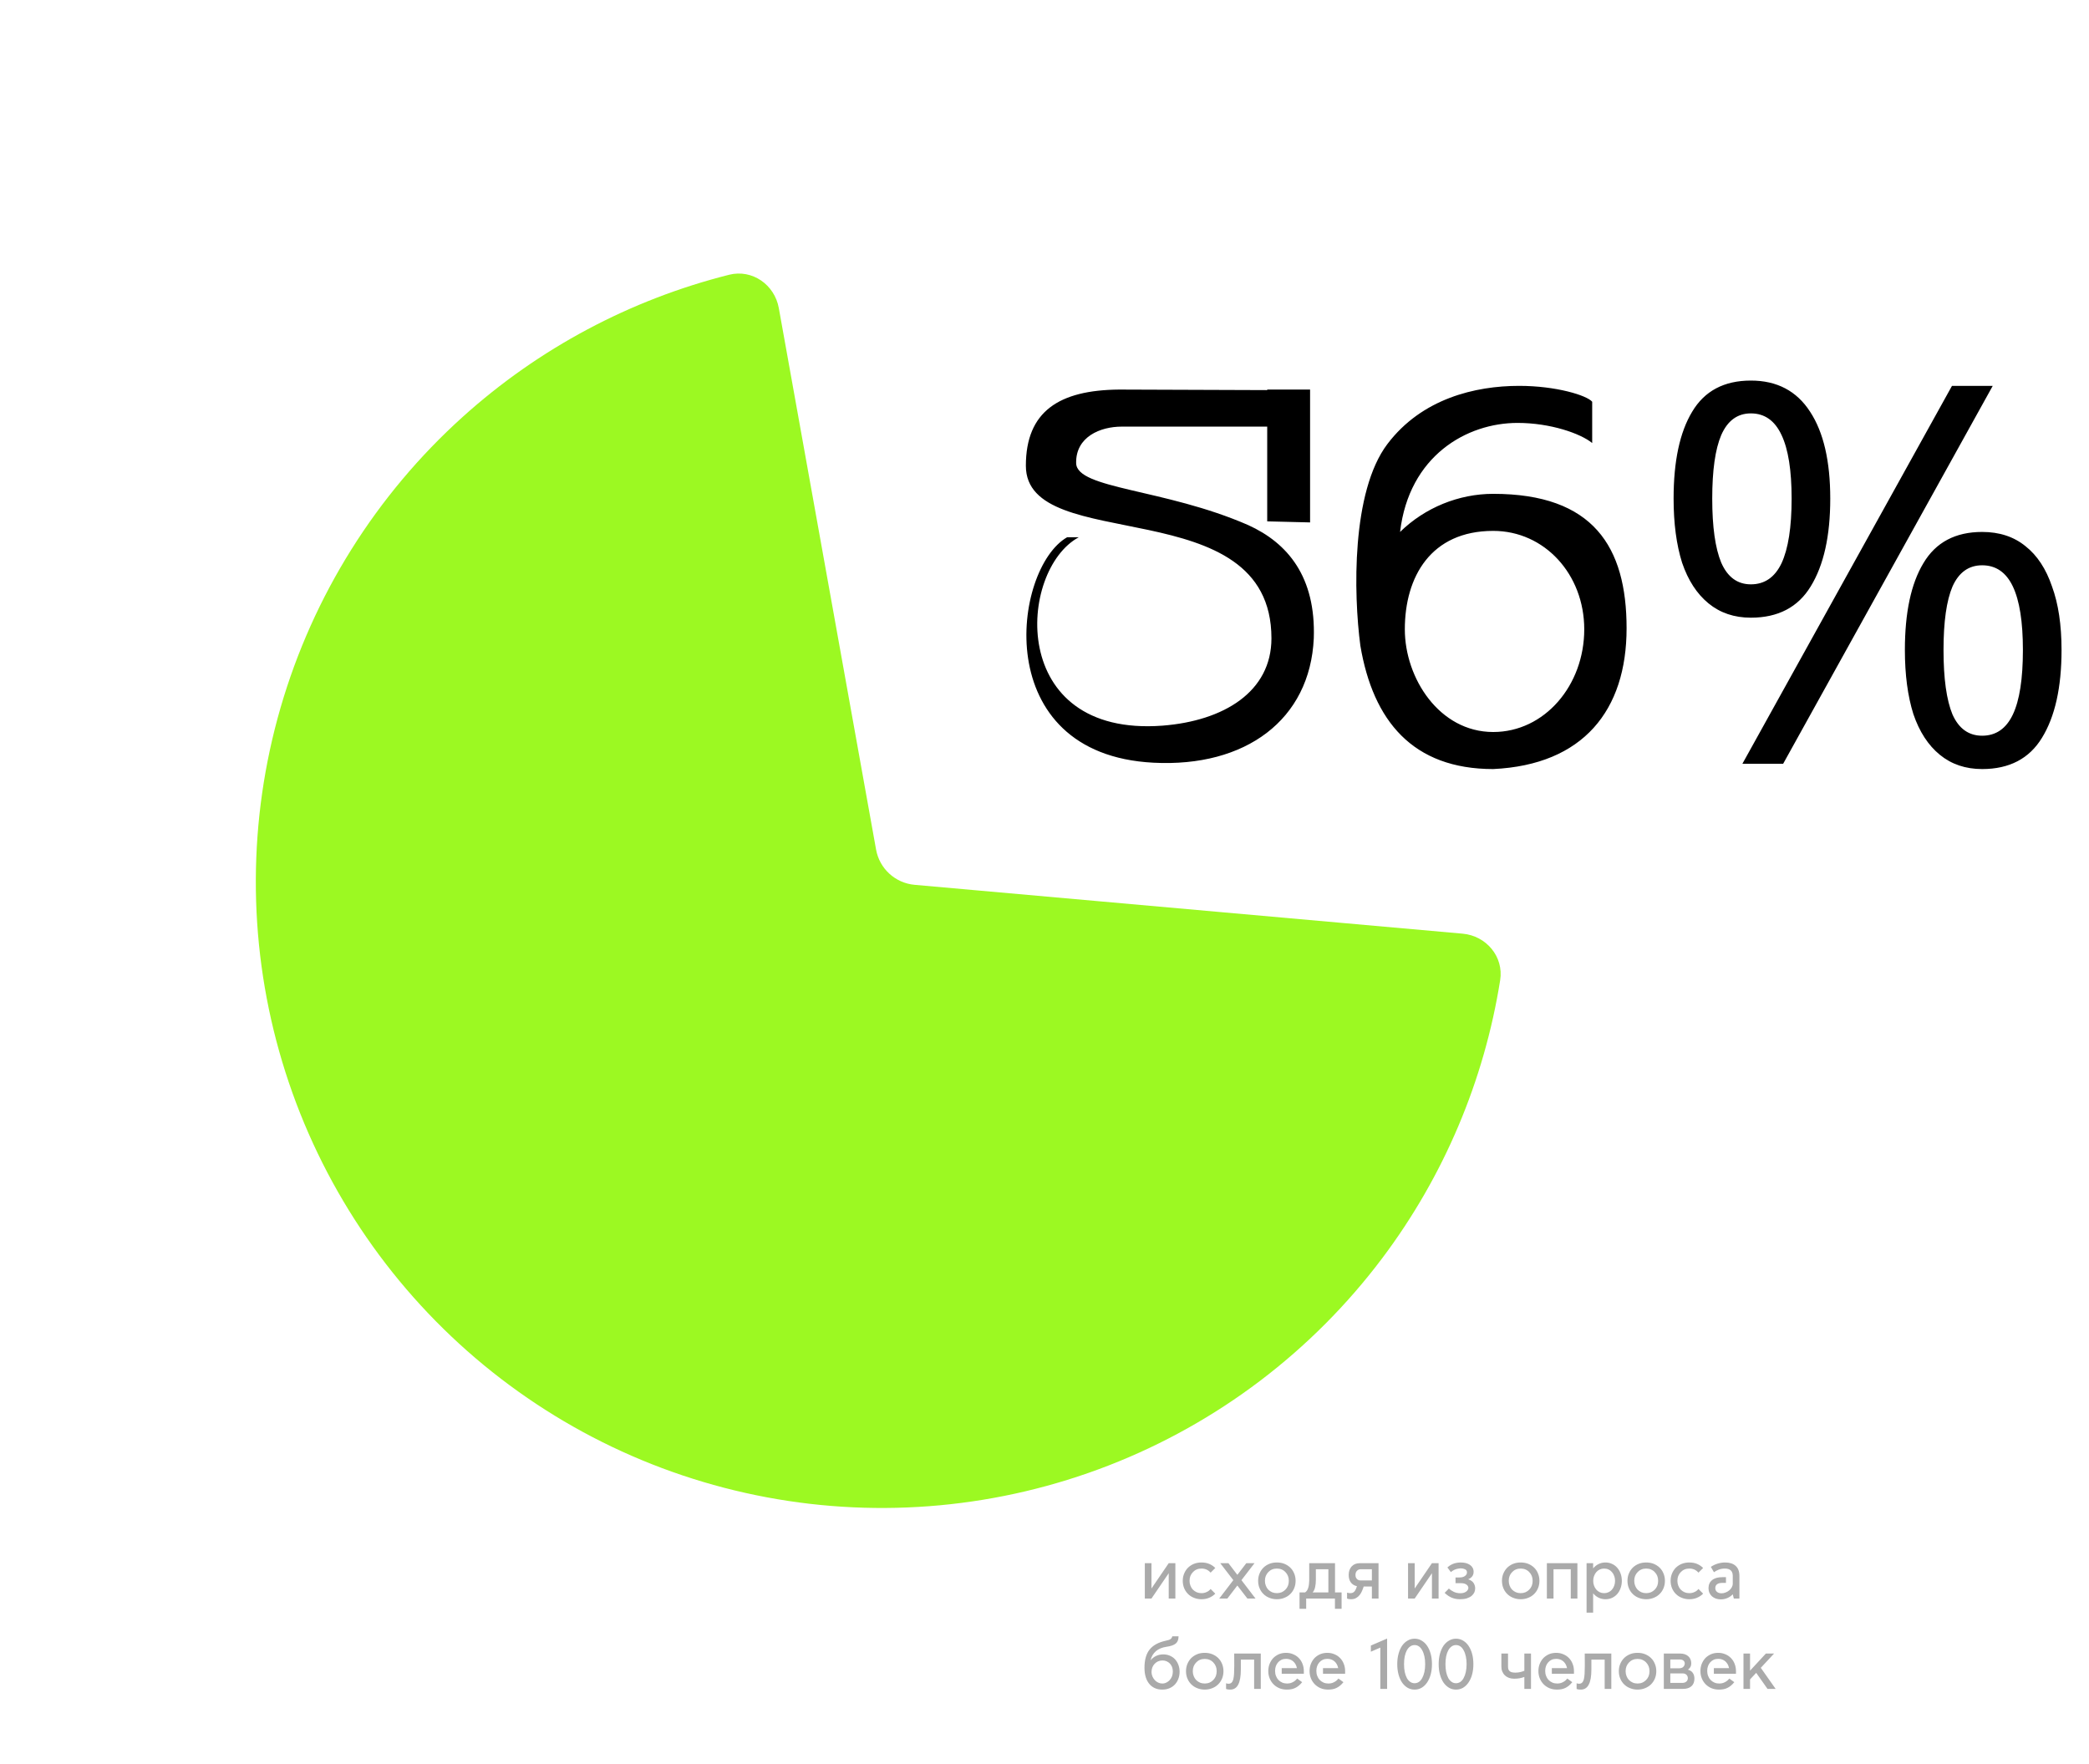<svg width="971" height="820" viewBox="0 0 971 820" fill="none" xmlns="http://www.w3.org/2000/svg">
<path d="M589.019 181.073V242.329L608.946 242.821V181.073H589.019ZM476.84 216.498C476.84 191.16 492.339 181.32 520.137 181.073L589.019 181.32V198.294H521.367C511.527 198.294 499.965 202.968 500.211 215.268C500.457 227.323 541.294 227.077 580.163 244.051C598.613 252.415 611.652 268.16 610.668 296.696C608.946 334.581 578.933 356.722 536.128 354.508C459.62 350.572 470.69 264.224 496.029 249.709H501.441C473.15 264.962 468.23 342.7 540.31 337.288C568.847 335.073 590.987 321.543 590.987 296.696C590.987 227.323 476.84 258.566 476.84 216.498ZM740.073 205.92C734.661 201.492 720.638 196.572 705.386 196.572C681.769 196.572 654.955 211.824 650.773 247.249C662.335 235.933 678.079 229.537 694.07 229.537C740.565 229.537 756.063 254.137 756.063 292.022C756.063 330.153 735.891 355.492 694.07 357.46C656.677 357.46 638.226 335.073 632.322 300.141C629.124 276.032 628.14 228.553 644.868 206.412C660.859 185.256 685.705 179.351 706.124 179.351C723.344 179.351 737.613 183.78 740.073 186.732V205.92ZM652.987 292.514C652.987 315.147 668.977 340.24 694.07 340.24C717.932 340.24 736.383 318.591 736.383 292.514C736.383 266.93 717.932 246.757 694.07 246.757C665.041 246.757 652.987 268.16 652.987 292.514ZM813.831 176.891C825.967 176.891 835.151 181.73 841.383 191.406C847.615 200.918 850.731 214.366 850.731 231.751C850.731 249.135 847.697 262.748 841.629 272.588C835.725 282.264 826.459 287.102 813.831 287.102C806.122 287.102 799.562 284.888 794.15 280.46C788.738 276.032 784.638 269.718 781.85 261.518C779.226 253.153 777.914 243.231 777.914 231.751C777.914 214.366 780.784 200.918 786.524 191.406C792.264 181.73 801.366 176.891 813.831 176.891ZM813.831 192.144C807.598 192.144 803.006 195.506 800.054 202.23C797.266 208.79 795.872 218.63 795.872 231.751C795.872 244.871 797.266 254.793 800.054 261.518C803.006 268.242 807.598 271.604 813.831 271.604C820.227 271.604 824.983 268.324 828.099 261.764C831.215 255.039 832.773 245.035 832.773 231.751C832.773 218.63 831.215 208.79 828.099 202.23C824.983 195.506 820.227 192.144 813.831 192.144ZM926.255 179.351L828.837 355H809.894L907.313 179.351H926.255ZM921.335 247.249C929.372 247.249 936.096 249.463 941.508 253.891C946.92 258.155 951.02 264.388 953.808 272.588C956.76 280.624 958.236 290.464 958.236 302.109C958.236 319.493 955.202 333.105 949.134 342.946C943.23 352.622 933.964 357.46 921.335 357.46C913.627 357.46 907.067 355.246 901.655 350.818C896.243 346.39 892.143 340.076 889.354 331.875C886.73 323.511 885.418 313.589 885.418 302.109C885.418 284.724 888.288 271.276 894.029 261.764C899.769 252.087 908.871 247.249 921.335 247.249ZM921.335 262.748C915.103 262.748 910.511 266.028 907.559 272.588C904.771 279.148 903.377 288.988 903.377 302.109C903.377 315.393 904.771 325.397 907.559 332.121C910.511 338.682 915.103 341.962 921.335 341.962C927.731 341.962 932.488 338.682 935.604 332.121C938.72 325.561 940.278 315.557 940.278 302.109C940.278 288.988 938.72 279.148 935.604 272.588C932.488 266.028 927.731 262.748 921.335 262.748Z" fill="black"/>
<path d="M535.224 726.571V738.334L543.241 726.571H546.33V743H543.241V731.237L535.224 743H532.136V726.571H535.224ZM558.471 726.243C559.786 726.243 560.98 726.462 562.053 726.9C563.148 727.36 564.09 727.995 564.879 728.806L562.71 730.974C562.206 730.383 561.593 729.912 560.87 729.561C560.147 729.233 559.348 729.069 558.471 729.069C557.661 729.069 556.916 729.211 556.237 729.496C555.558 729.78 554.978 730.186 554.496 730.711C553.992 731.215 553.598 731.818 553.313 732.519C553.05 733.198 552.919 733.953 552.919 734.786C552.919 735.596 553.061 736.352 553.346 737.053C553.609 737.754 553.981 738.356 554.463 738.86C554.967 739.364 555.558 739.769 556.237 740.076C556.916 740.36 557.661 740.503 558.471 740.503C559.348 740.503 560.147 740.328 560.87 739.977C561.615 739.649 562.228 739.178 562.71 738.564L564.879 740.733C564.09 741.543 563.148 742.179 562.053 742.639C560.98 743.099 559.786 743.329 558.471 743.329C557.223 743.329 556.062 743.11 554.989 742.671C553.915 742.255 552.995 741.664 552.229 740.897C551.462 740.152 550.86 739.254 550.421 738.203C549.983 737.151 549.764 736.012 549.764 734.786C549.764 733.537 549.983 732.398 550.421 731.369C550.86 730.317 551.462 729.408 552.229 728.641C552.995 727.897 553.915 727.305 554.989 726.867C556.04 726.451 557.201 726.243 558.471 726.243ZM567.187 726.571H570.998L575.138 731.993L579.311 726.571H583.123L577.044 734.457L583.583 743H579.804L575.138 736.954L570.505 743H566.727L573.265 734.457L567.187 726.571ZM593.511 726.243C594.781 726.243 595.942 726.451 596.993 726.867C598.067 727.305 598.987 727.897 599.753 728.641C600.542 729.408 601.144 730.317 601.561 731.369C601.999 732.398 602.218 733.537 602.218 734.786C602.218 736.012 601.999 737.151 601.561 738.203C601.122 739.254 600.52 740.152 599.753 740.897C598.987 741.664 598.067 742.255 596.993 742.671C595.942 743.11 594.781 743.329 593.511 743.329C592.262 743.329 591.101 743.11 590.028 742.671C588.954 742.255 588.034 741.664 587.268 740.897C586.501 740.152 585.899 739.254 585.461 738.203C585.022 737.151 584.803 736.012 584.803 734.786C584.803 733.537 585.022 732.398 585.461 731.369C585.899 730.317 586.501 729.408 587.268 728.641C588.034 727.897 588.954 727.305 590.028 726.867C591.079 726.451 592.24 726.243 593.511 726.243ZM593.511 729.069C592.7 729.069 591.955 729.211 591.276 729.496C590.597 729.78 590.017 730.186 589.535 730.711C589.031 731.215 588.637 731.818 588.352 732.519C588.089 733.198 587.958 733.953 587.958 734.786C587.958 735.596 588.1 736.352 588.385 737.053C588.648 737.754 589.02 738.356 589.502 738.86C590.006 739.364 590.597 739.769 591.276 740.076C591.955 740.36 592.7 740.503 593.511 740.503C594.321 740.503 595.066 740.36 595.745 740.076C596.424 739.769 597.004 739.364 597.486 738.86C597.99 738.356 598.384 737.754 598.669 737.053C598.932 736.352 599.063 735.596 599.063 734.786C599.063 733.953 598.932 733.198 598.669 732.519C598.384 731.818 597.99 731.215 597.486 730.711C597.004 730.186 596.424 729.78 595.745 729.496C595.066 729.211 594.321 729.069 593.511 729.069ZM620.538 726.571V740.174H623.594V747.764H620.506V743H607.133V747.764H604.044V740.174H606.607C607.001 739.933 607.33 739.594 607.593 739.156C607.856 738.696 608.053 738.203 608.184 737.677C608.316 737.151 608.403 736.626 608.447 736.1C608.513 735.574 608.546 735.125 608.546 734.753V726.571H620.538ZM611.634 734.293C611.634 735.607 611.514 736.768 611.273 737.776C611.032 738.805 610.67 739.572 610.188 740.076L610.09 740.174H617.45V729.397H611.634V734.293ZM640.758 726.571V743H637.669V737.414H633.858C633.66 738.071 633.409 738.75 633.102 739.451C632.817 740.152 632.445 740.788 631.985 741.357C631.547 741.927 630.999 742.398 630.342 742.77C629.685 743.142 628.885 743.329 627.943 743.329C627.702 743.329 627.418 743.307 627.089 743.263C626.76 743.219 626.443 743.131 626.136 743V740.273C626.399 740.339 626.651 740.393 626.892 740.437C627.133 740.481 627.385 740.503 627.648 740.503C628.502 740.503 629.159 740.218 629.619 739.649C630.079 739.057 630.451 738.269 630.736 737.283C629.509 736.998 628.568 736.418 627.91 735.541C627.231 734.643 626.892 733.482 626.892 732.059C626.892 730.394 627.363 729.058 628.305 728.05C629.225 727.064 630.495 726.571 632.116 726.571H640.758ZM632.379 729.397C631.744 729.397 631.196 729.638 630.736 730.12C630.276 730.58 630.046 731.226 630.046 732.059C630.046 732.847 630.276 733.471 630.736 733.931C631.174 734.37 631.722 734.589 632.379 734.589H637.669V729.397H632.379ZM657.572 726.571V738.334L665.589 726.571H668.678V743H665.589V731.237L657.572 743H654.484V726.571H657.572ZM672.769 728.543C673.098 728.28 673.448 728.006 673.821 727.721C674.215 727.459 674.653 727.218 675.135 726.999C675.617 726.78 676.165 726.604 676.778 726.473C677.391 726.341 678.081 726.265 678.848 726.243C678.87 726.243 678.892 726.243 678.914 726.243C679.768 726.243 680.568 726.33 681.312 726.506C682.057 726.703 682.703 726.988 683.251 727.36C683.777 727.71 684.193 728.16 684.499 728.707C684.806 729.255 684.959 729.879 684.959 730.58C684.959 732.201 684.116 733.362 682.429 734.063C683.634 734.457 684.478 735.038 684.959 735.804C685.441 736.571 685.682 737.392 685.682 738.269C685.682 738.926 685.551 739.561 685.288 740.174C685.003 740.766 684.576 741.302 684.007 741.784C683.437 742.244 682.714 742.617 681.838 742.901C680.962 743.186 679.921 743.329 678.717 743.329C677.271 743.329 675.989 743.099 674.872 742.639C673.755 742.2 672.627 741.445 671.488 740.371L673.459 738.367C674.029 738.915 674.785 739.419 675.727 739.879C676.647 740.317 677.676 740.536 678.815 740.536C679.45 740.536 679.998 740.459 680.458 740.306C680.94 740.13 681.334 739.922 681.641 739.681C681.948 739.419 682.167 739.145 682.298 738.86C682.451 738.575 682.528 738.312 682.528 738.071C682.528 737.852 682.473 737.622 682.364 737.381C682.254 737.119 682.068 736.878 681.805 736.659C681.564 736.44 681.225 736.253 680.787 736.1C680.37 735.947 679.845 735.87 679.209 735.87H676.548V733.209H678.388C679.527 733.209 680.392 732.968 680.984 732.486C681.575 732.026 681.871 731.489 681.871 730.876C681.871 730.153 681.564 729.66 680.951 729.397C680.338 729.112 679.691 728.97 679.012 728.97C678.771 728.97 678.519 728.992 678.257 729.036C677.49 729.123 676.778 729.31 676.121 729.594C675.486 729.901 674.905 730.273 674.379 730.711L672.769 728.543ZM706.842 726.243C708.112 726.243 709.273 726.451 710.325 726.867C711.398 727.305 712.318 727.897 713.085 728.641C713.873 729.408 714.476 730.317 714.892 731.369C715.33 732.398 715.549 733.537 715.549 734.786C715.549 736.012 715.33 737.151 714.892 738.203C714.454 739.254 713.852 740.152 713.085 740.897C712.318 741.664 711.398 742.255 710.325 742.671C709.273 743.11 708.112 743.329 706.842 743.329C705.593 743.329 704.432 743.11 703.359 742.671C702.286 742.255 701.366 741.664 700.599 740.897C699.832 740.152 699.23 739.254 698.792 738.203C698.354 737.151 698.135 736.012 698.135 734.786C698.135 733.537 698.354 732.398 698.792 731.369C699.23 730.317 699.832 729.408 700.599 728.641C701.366 727.897 702.286 727.305 703.359 726.867C704.411 726.451 705.572 726.243 706.842 726.243ZM706.842 729.069C706.032 729.069 705.287 729.211 704.608 729.496C703.929 729.78 703.348 730.186 702.866 730.711C702.362 731.215 701.968 731.818 701.683 732.519C701.421 733.198 701.289 733.953 701.289 734.786C701.289 735.596 701.432 736.352 701.716 737.053C701.979 737.754 702.352 738.356 702.833 738.86C703.337 739.364 703.929 739.769 704.608 740.076C705.287 740.36 706.032 740.503 706.842 740.503C707.652 740.503 708.397 740.36 709.076 740.076C709.755 739.769 710.336 739.364 710.818 738.86C711.322 738.356 711.716 737.754 712.001 737.053C712.263 736.352 712.395 735.596 712.395 734.786C712.395 733.953 712.263 733.198 712.001 732.519C711.716 731.818 711.322 731.215 710.818 730.711C710.336 730.186 709.755 729.78 709.076 729.496C708.397 729.211 707.652 729.069 706.842 729.069ZM733.205 726.571V743H730.116V729.397H722.099V743H719.011V726.571H733.205ZM746.266 726.243C747.362 726.243 748.369 726.462 749.289 726.9C750.231 727.316 751.031 727.908 751.688 728.674C752.367 729.419 752.893 730.317 753.265 731.369C753.659 732.42 753.856 733.559 753.856 734.786C753.856 736.012 753.659 737.151 753.265 738.203C752.893 739.254 752.367 740.163 751.688 740.93C751.031 741.675 750.231 742.266 749.289 742.704C748.369 743.12 747.362 743.329 746.266 743.329C745.106 743.329 744.032 743.088 743.046 742.606C742.061 742.124 741.217 741.445 740.516 740.569V749.571H737.461V726.571H740.516V729.003C741.217 728.127 742.061 727.448 743.046 726.966C744.032 726.484 745.106 726.243 746.266 726.243ZM741.995 738.86C742.455 739.386 742.992 739.791 743.605 740.076C744.218 740.36 744.886 740.503 745.609 740.503C746.354 740.503 747.033 740.36 747.646 740.076C748.282 739.791 748.818 739.386 749.256 738.86C749.716 738.356 750.067 737.754 750.308 737.053C750.571 736.374 750.702 735.618 750.702 734.786C750.702 733.953 750.571 733.198 750.308 732.519C750.067 731.818 749.716 731.215 749.256 730.711C748.818 730.186 748.282 729.78 747.646 729.496C747.033 729.211 746.354 729.069 745.609 729.069C744.886 729.069 744.218 729.211 743.605 729.496C742.992 729.78 742.455 730.186 741.995 730.711C741.557 731.215 741.206 731.818 740.944 732.519C740.681 733.198 740.549 733.953 740.549 734.786C740.549 735.618 740.681 736.374 740.944 737.053C741.206 737.754 741.557 738.356 741.995 738.86ZM765.176 726.243C766.447 726.243 767.608 726.451 768.659 726.867C769.732 727.305 770.652 727.897 771.419 728.641C772.208 729.408 772.81 730.317 773.226 731.369C773.664 732.398 773.883 733.537 773.883 734.786C773.883 736.012 773.664 737.151 773.226 738.203C772.788 739.254 772.186 740.152 771.419 740.897C770.652 741.664 769.732 742.255 768.659 742.671C767.608 743.11 766.447 743.329 765.176 743.329C763.928 743.329 762.767 743.11 761.693 742.671C760.62 742.255 759.7 741.664 758.933 740.897C758.167 740.152 757.564 739.254 757.126 738.203C756.688 737.151 756.469 736.012 756.469 734.786C756.469 733.537 756.688 732.398 757.126 731.369C757.564 730.317 758.167 729.408 758.933 728.641C759.7 727.897 760.62 727.305 761.693 726.867C762.745 726.451 763.906 726.243 765.176 726.243ZM765.176 729.069C764.366 729.069 763.621 729.211 762.942 729.496C762.263 729.78 761.682 730.186 761.201 730.711C760.697 731.215 760.302 731.818 760.018 732.519C759.755 733.198 759.623 733.953 759.623 734.786C759.623 735.596 759.766 736.352 760.051 737.053C760.313 737.754 760.686 738.356 761.168 738.86C761.672 739.364 762.263 739.769 762.942 740.076C763.621 740.36 764.366 740.503 765.176 740.503C765.987 740.503 766.732 740.36 767.411 740.076C768.09 739.769 768.67 739.364 769.152 738.86C769.656 738.356 770.05 737.754 770.335 737.053C770.598 736.352 770.729 735.596 770.729 734.786C770.729 733.953 770.598 733.198 770.335 732.519C770.05 731.818 769.656 731.215 769.152 730.711C768.67 730.186 768.09 729.78 767.411 729.496C766.732 729.211 765.987 729.069 765.176 729.069ZM785.231 726.243C786.545 726.243 787.739 726.462 788.812 726.9C789.907 727.36 790.849 727.995 791.638 728.806L789.469 730.974C788.965 730.383 788.352 729.912 787.629 729.561C786.906 729.233 786.107 729.069 785.231 729.069C784.42 729.069 783.675 729.211 782.996 729.496C782.317 729.78 781.737 730.186 781.255 730.711C780.751 731.215 780.357 731.818 780.072 732.519C779.809 733.198 779.678 733.953 779.678 734.786C779.678 735.596 779.82 736.352 780.105 737.053C780.368 737.754 780.74 738.356 781.222 738.86C781.726 739.364 782.317 739.769 782.996 740.076C783.675 740.36 784.42 740.503 785.231 740.503C786.107 740.503 786.906 740.328 787.629 739.977C788.374 739.649 788.987 739.178 789.469 738.564L791.638 740.733C790.849 741.543 789.907 742.179 788.812 742.639C787.739 743.099 786.545 743.329 785.231 743.329C783.982 743.329 782.821 743.11 781.748 742.671C780.674 742.255 779.754 741.664 778.988 740.897C778.221 740.152 777.619 739.254 777.181 738.203C776.743 737.151 776.524 736.012 776.524 734.786C776.524 733.537 776.743 732.398 777.181 731.369C777.619 730.317 778.221 729.408 778.988 728.641C779.754 727.897 780.674 727.305 781.748 726.867C782.799 726.451 783.96 726.243 785.231 726.243ZM795.227 728.28C796.279 727.579 797.374 727.064 798.513 726.736C799.652 726.407 800.78 726.243 801.897 726.243C803.935 726.243 805.545 726.758 806.727 727.787C807.91 728.839 808.502 730.394 808.502 732.453V743H805.906L805.413 741.029C804.69 741.795 803.858 742.376 802.916 742.77C801.952 743.186 800.945 743.394 799.893 743.394C799.039 743.394 798.261 743.274 797.56 743.033C796.859 742.77 796.257 742.42 795.753 741.981C795.249 741.521 794.855 740.974 794.57 740.339C794.286 739.703 794.143 738.991 794.143 738.203C794.143 736.604 794.691 735.355 795.786 734.457C796.903 733.537 798.48 733.077 800.517 733.077H802.259V735.739H800.517C800.496 735.739 800.474 735.739 800.452 735.739C799.444 735.739 798.667 735.947 798.119 736.363C797.571 736.779 797.297 737.37 797.297 738.137C797.297 738.882 797.56 739.473 798.086 739.911C798.612 740.35 799.313 740.569 800.189 740.569C800.846 740.569 801.492 740.437 802.127 740.174C802.763 739.933 803.321 739.605 803.803 739.189C804.285 738.772 804.668 738.301 804.953 737.776C805.26 737.228 805.413 736.67 805.413 736.1V732.453C805.413 730.197 804.176 729.069 801.7 729.069C800.649 729.069 799.696 729.244 798.842 729.594C798.009 729.923 797.287 730.317 796.673 730.777L795.227 728.28ZM547.809 760.554C547.809 762.088 547.37 763.216 546.494 763.939C545.596 764.661 544.183 765.154 542.256 765.417C540.219 765.702 538.565 766.381 537.294 767.454C536.024 768.55 535.191 769.973 534.797 771.726C535.498 770.85 536.352 770.17 537.36 769.689C538.39 769.207 539.507 768.966 540.711 768.966C541.807 768.966 542.814 769.163 543.734 769.557C544.676 769.951 545.476 770.499 546.133 771.2C546.812 771.923 547.338 772.777 547.71 773.763C548.104 774.749 548.301 775.844 548.301 777.049C548.301 778.231 548.104 779.327 547.71 780.334C547.338 781.342 546.801 782.218 546.1 782.963C545.399 783.708 544.556 784.288 543.57 784.704C542.562 785.12 541.445 785.329 540.219 785.329C538.926 785.329 537.776 785.099 536.769 784.639C535.739 784.179 534.874 783.51 534.173 782.634C533.45 781.758 532.902 780.696 532.53 779.447C532.158 778.199 531.971 776.786 531.971 775.209C531.971 771.529 532.771 768.692 534.37 766.699C535.969 764.705 538.488 763.336 541.927 762.591C542.935 762.394 543.647 762.153 544.063 761.869C544.457 761.606 544.742 761.168 544.917 760.554H547.809ZM540.317 771.791C539.572 771.791 538.882 771.934 538.247 772.219C537.634 772.503 537.108 772.887 536.67 773.369C536.21 773.829 535.86 774.387 535.619 775.044C535.378 775.68 535.257 776.37 535.257 777.114L535.224 777.081C535.246 777.826 535.389 778.527 535.651 779.184C535.936 779.841 536.309 780.422 536.769 780.926C537.207 781.408 537.732 781.791 538.346 782.076C538.937 782.36 539.572 782.503 540.251 782.503C540.952 782.503 541.599 782.35 542.19 782.043C542.781 781.758 543.296 781.364 543.734 780.86C544.172 780.356 544.523 779.776 544.786 779.119C545.027 778.44 545.147 777.706 545.147 776.917C545.147 776.15 545.027 775.45 544.786 774.814C544.545 774.201 544.205 773.664 543.767 773.204C543.329 772.766 542.814 772.416 542.223 772.153C541.631 771.912 540.996 771.791 540.317 771.791ZM559.98 768.243C561.25 768.243 562.411 768.451 563.462 768.867C564.536 769.305 565.456 769.897 566.222 770.641C567.011 771.408 567.613 772.317 568.03 773.369C568.468 774.398 568.687 775.537 568.687 776.786C568.687 778.012 568.468 779.151 568.03 780.203C567.591 781.254 566.989 782.152 566.222 782.897C565.456 783.664 564.536 784.255 563.462 784.671C562.411 785.11 561.25 785.329 559.98 785.329C558.731 785.329 557.57 785.11 556.497 784.671C555.423 784.255 554.503 783.664 553.737 782.897C552.97 782.152 552.368 781.254 551.93 780.203C551.491 779.151 551.272 778.012 551.272 776.786C551.272 775.537 551.491 774.398 551.93 773.369C552.368 772.317 552.97 771.408 553.737 770.641C554.503 769.897 555.423 769.305 556.497 768.867C557.548 768.451 558.709 768.243 559.98 768.243ZM559.98 771.069C559.169 771.069 558.424 771.211 557.745 771.496C557.066 771.78 556.486 772.186 556.004 772.711C555.5 773.215 555.106 773.818 554.821 774.519C554.558 775.198 554.427 775.953 554.427 776.786C554.427 777.596 554.569 778.352 554.854 779.053C555.117 779.754 555.489 780.356 555.971 780.86C556.475 781.364 557.066 781.769 557.745 782.076C558.424 782.36 559.169 782.503 559.98 782.503C560.79 782.503 561.535 782.36 562.214 782.076C562.893 781.769 563.473 781.364 563.955 780.86C564.459 780.356 564.853 779.754 565.138 779.053C565.401 778.352 565.532 777.596 565.532 776.786C565.532 775.953 565.401 775.198 565.138 774.519C564.853 773.818 564.459 773.215 563.955 772.711C563.473 772.186 562.893 771.78 562.214 771.496C561.535 771.211 560.79 771.069 559.98 771.069ZM586.029 768.571V785H582.941V771.397H576.764V775.931C576.764 775.931 576.764 775.942 576.764 775.964C576.764 779.162 576.347 781.528 575.515 783.061C574.705 784.573 573.489 785.329 571.868 785.329C571.649 785.329 571.364 785.318 571.014 785.296C570.685 785.274 570.313 785.186 569.897 785.033V782.371C570.006 782.415 570.159 782.47 570.357 782.536C570.576 782.58 570.806 782.601 571.047 782.601C571.616 782.601 572.076 782.437 572.427 782.109C572.777 781.78 573.051 781.276 573.248 780.597C573.423 779.896 573.544 779.02 573.609 777.969C573.675 776.917 573.708 775.68 573.708 774.256C573.708 774.212 573.708 774.157 573.708 774.091L573.675 768.571H586.029ZM597.8 768.243C598.983 768.243 600.078 768.462 601.086 768.9C602.115 769.316 602.992 769.908 603.714 770.674C604.459 771.419 605.029 772.317 605.423 773.369C605.839 774.398 606.047 775.537 606.047 776.786V777.969H595.763V775.34H602.827C602.564 774.048 601.995 773.007 601.119 772.219C600.221 771.43 599.114 771.036 597.8 771.036C597.012 771.036 596.3 771.178 595.664 771.463C595.051 771.748 594.525 772.142 594.087 772.646C593.627 773.15 593.277 773.741 593.036 774.42C592.795 775.099 592.674 775.844 592.674 776.654C592.674 777.509 592.817 778.286 593.102 778.987C593.364 779.71 593.748 780.334 594.252 780.86C594.755 781.364 595.347 781.769 596.026 782.076C596.705 782.36 597.45 782.503 598.26 782.503C598.939 782.503 599.542 782.415 600.067 782.24C600.593 782.043 601.042 781.824 601.414 781.583C601.809 781.342 602.126 781.09 602.367 780.827C602.63 780.564 602.827 780.356 602.959 780.203L605.259 781.879C604.711 782.558 604.164 783.116 603.616 783.554C603.068 783.992 602.51 784.343 601.94 784.606C601.371 784.869 600.779 785.055 600.166 785.164C599.531 785.274 598.852 785.329 598.129 785.329C596.902 785.329 595.763 785.12 594.712 784.704C593.66 784.266 592.751 783.664 591.984 782.897C591.218 782.13 590.615 781.221 590.177 780.17C589.739 779.119 589.52 777.969 589.52 776.72C589.52 775.493 589.728 774.365 590.144 773.336C590.561 772.306 591.13 771.408 591.853 770.641C592.598 769.897 593.474 769.305 594.482 768.867C595.489 768.451 596.595 768.243 597.8 768.243ZM616.988 768.243C618.171 768.243 619.266 768.462 620.274 768.9C621.303 769.316 622.18 769.908 622.903 770.674C623.647 771.419 624.217 772.317 624.611 773.369C625.027 774.398 625.235 775.537 625.235 776.786V777.969H614.951V775.34H622.015C621.753 774.048 621.183 773.007 620.307 772.219C619.409 771.43 618.303 771.036 616.988 771.036C616.2 771.036 615.488 771.178 614.853 771.463C614.239 771.748 613.713 772.142 613.275 772.646C612.815 773.15 612.465 773.741 612.224 774.42C611.983 775.099 611.863 775.844 611.863 776.654C611.863 777.509 612.005 778.286 612.29 778.987C612.553 779.71 612.936 780.334 613.44 780.86C613.943 781.364 614.535 781.769 615.214 782.076C615.893 782.36 616.638 782.503 617.448 782.503C618.127 782.503 618.73 782.415 619.255 782.24C619.781 782.043 620.23 781.824 620.603 781.583C620.997 781.342 621.314 781.09 621.555 780.827C621.818 780.564 622.015 780.356 622.147 780.203L624.447 781.879C623.899 782.558 623.352 783.116 622.804 783.554C622.256 783.992 621.698 784.343 621.128 784.606C620.559 784.869 619.967 785.055 619.354 785.164C618.719 785.274 618.04 785.329 617.317 785.329C616.09 785.329 614.951 785.12 613.9 784.704C612.848 784.266 611.939 783.664 611.173 782.897C610.406 782.13 609.803 781.221 609.365 780.17C608.927 779.119 608.708 777.969 608.708 776.72C608.708 775.493 608.916 774.365 609.333 773.336C609.749 772.306 610.318 771.408 611.041 770.641C611.786 769.897 612.662 769.305 613.67 768.867C614.677 768.451 615.783 768.243 616.988 768.243ZM644.755 785H641.601V765.811L637.198 767.717V764.859L644.755 761.606V785ZM651.699 782.043C650.998 780.991 650.451 779.743 650.056 778.297C649.662 776.851 649.465 775.252 649.465 773.5C649.465 771.748 649.662 770.149 650.056 768.703C650.451 767.257 650.998 766.009 651.699 764.957C652.422 763.928 653.276 763.128 654.262 762.559C655.248 761.967 656.332 761.671 657.515 761.671C658.72 761.671 659.815 761.967 660.801 762.559C661.786 763.128 662.63 763.928 663.331 764.957C664.054 766.009 664.612 767.257 665.006 768.703C665.401 770.149 665.598 771.748 665.598 773.5C665.598 775.252 665.401 776.851 665.006 778.297C664.612 779.743 664.054 780.991 663.331 782.043C662.63 783.072 661.786 783.883 660.801 784.474C659.815 785.044 658.72 785.329 657.515 785.329C656.332 785.329 655.248 785.044 654.262 784.474C653.276 783.883 652.422 783.072 651.699 782.043ZM655.511 781.747C656.102 782.163 656.77 782.371 657.515 782.371C658.26 782.371 658.939 782.163 659.552 781.747C660.144 781.331 660.647 780.74 661.064 779.973C661.502 779.184 661.841 778.242 662.082 777.147C662.323 776.052 662.444 774.836 662.444 773.5C662.444 772.142 662.323 770.926 662.082 769.853C661.841 768.758 661.502 767.827 661.064 767.06C660.647 766.271 660.144 765.669 659.552 765.253C658.939 764.837 658.26 764.629 657.515 764.629C656.77 764.629 656.102 764.837 655.511 765.253C654.897 765.669 654.372 766.271 653.934 767.06C653.517 767.827 653.189 768.758 652.948 769.853C652.729 770.926 652.619 772.142 652.619 773.5C652.619 774.836 652.729 776.052 652.948 777.147C653.189 778.242 653.517 779.184 653.934 779.973C654.372 780.74 654.897 781.331 655.511 781.747ZM670.952 782.043C670.251 780.991 669.703 779.743 669.309 778.297C668.914 776.851 668.717 775.252 668.717 773.5C668.717 771.748 668.914 770.149 669.309 768.703C669.703 767.257 670.251 766.009 670.952 764.957C671.674 763.928 672.529 763.128 673.514 762.559C674.5 761.967 675.584 761.671 676.767 761.671C677.972 761.671 679.067 761.967 680.053 762.559C681.039 763.128 681.882 763.928 682.583 764.957C683.306 766.009 683.864 767.257 684.259 768.703C684.653 770.149 684.85 771.748 684.85 773.5C684.85 775.252 684.653 776.851 684.259 778.297C683.864 779.743 683.306 780.991 682.583 782.043C681.882 783.072 681.039 783.883 680.053 784.474C679.067 785.044 677.972 785.329 676.767 785.329C675.584 785.329 674.5 785.044 673.514 784.474C672.529 783.883 671.674 783.072 670.952 782.043ZM674.763 781.747C675.354 782.163 676.022 782.371 676.767 782.371C677.512 782.371 678.191 782.163 678.804 781.747C679.396 781.331 679.9 780.74 680.316 779.973C680.754 779.184 681.093 778.242 681.334 777.147C681.575 776.052 681.696 774.836 681.696 773.5C681.696 772.142 681.575 770.926 681.334 769.853C681.093 768.758 680.754 767.827 680.316 767.06C679.9 766.271 679.396 765.669 678.804 765.253C678.191 764.837 677.512 764.629 676.767 764.629C676.022 764.629 675.354 764.837 674.763 765.253C674.15 765.669 673.624 766.271 673.186 767.06C672.77 767.827 672.441 768.758 672.2 769.853C671.981 770.926 671.872 772.142 671.872 773.5C671.872 774.836 671.981 776.052 672.2 777.147C672.441 778.242 672.77 779.184 673.186 779.973C673.624 780.74 674.15 781.331 674.763 781.747ZM700.951 768.571V774.65C700.951 775.658 701.214 776.37 701.739 776.786C702.265 777.224 703.141 777.443 704.368 777.443C705.135 777.443 705.858 777.366 706.537 777.213C707.216 777.06 707.884 776.851 708.541 776.589V768.571H711.629V785H708.541V779.447C707.774 779.732 707.018 779.94 706.274 780.071C705.529 780.203 704.697 780.269 703.777 780.269C702.9 780.269 702.101 780.137 701.378 779.874C700.633 779.59 700.009 779.206 699.505 778.724C698.979 778.22 698.574 777.618 698.289 776.917C698.005 776.238 697.862 775.482 697.862 774.65V768.571H700.951ZM723.357 768.243C724.54 768.243 725.635 768.462 726.643 768.9C727.672 769.316 728.548 769.908 729.271 770.674C730.016 771.419 730.585 772.317 730.98 773.369C731.396 774.398 731.604 775.537 731.604 776.786V777.969H721.32V775.34H728.384C728.121 774.048 727.552 773.007 726.675 772.219C725.777 771.43 724.671 771.036 723.357 771.036C722.568 771.036 721.856 771.178 721.221 771.463C720.608 771.748 720.082 772.142 719.644 772.646C719.184 773.15 718.834 773.741 718.593 774.42C718.352 775.099 718.231 775.844 718.231 776.654C718.231 777.509 718.374 778.286 718.658 778.987C718.921 779.71 719.304 780.334 719.808 780.86C720.312 781.364 720.904 781.769 721.583 782.076C722.262 782.36 723.006 782.503 723.817 782.503C724.496 782.503 725.098 782.415 725.624 782.24C726.15 782.043 726.599 781.824 726.971 781.583C727.365 781.342 727.683 781.09 727.924 780.827C728.187 780.564 728.384 780.356 728.515 780.203L730.815 781.879C730.268 782.558 729.72 783.116 729.173 783.554C728.625 783.992 728.066 784.343 727.497 784.606C726.927 784.869 726.336 785.055 725.723 785.164C725.087 785.274 724.408 785.329 723.685 785.329C722.459 785.329 721.32 785.12 720.268 784.704C719.217 784.266 718.308 783.664 717.541 782.897C716.774 782.13 716.172 781.221 715.734 780.17C715.296 779.119 715.077 777.969 715.077 776.72C715.077 775.493 715.285 774.365 715.701 773.336C716.117 772.306 716.687 771.408 717.41 770.641C718.154 769.897 719.031 769.305 720.038 768.867C721.046 768.451 722.152 768.243 723.357 768.243ZM748.967 768.571V785H745.879V771.397H739.702V775.931C739.702 775.931 739.702 775.942 739.702 775.964C739.702 779.162 739.286 781.528 738.453 783.061C737.643 784.573 736.427 785.329 734.806 785.329C734.587 785.329 734.302 785.318 733.952 785.296C733.623 785.274 733.251 785.186 732.835 785.033V782.371C732.944 782.415 733.097 782.47 733.295 782.536C733.514 782.58 733.744 782.601 733.985 782.601C734.554 782.601 735.014 782.437 735.365 782.109C735.715 781.78 735.989 781.276 736.186 780.597C736.361 779.896 736.482 779.02 736.547 777.969C736.613 776.917 736.646 775.68 736.646 774.256C736.646 774.212 736.646 774.157 736.646 774.091L736.613 768.571H748.967ZM761.165 768.243C762.436 768.243 763.597 768.451 764.648 768.867C765.722 769.305 766.642 769.897 767.408 770.641C768.197 771.408 768.799 772.317 769.215 773.369C769.654 774.398 769.873 775.537 769.873 776.786C769.873 778.012 769.654 779.151 769.215 780.203C768.777 781.254 768.175 782.152 767.408 782.897C766.642 783.664 765.722 784.255 764.648 784.671C763.597 785.11 762.436 785.329 761.165 785.329C759.917 785.329 758.756 785.11 757.683 784.671C756.609 784.255 755.689 783.664 754.923 782.897C754.156 782.152 753.554 781.254 753.115 780.203C752.677 779.151 752.458 778.012 752.458 776.786C752.458 775.537 752.677 774.398 753.115 773.369C753.554 772.317 754.156 771.408 754.923 770.641C755.689 769.897 756.609 769.305 757.683 768.867C758.734 768.451 759.895 768.243 761.165 768.243ZM761.165 771.069C760.355 771.069 759.61 771.211 758.931 771.496C758.252 771.78 757.672 772.186 757.19 772.711C756.686 773.215 756.292 773.818 756.007 774.519C755.744 775.198 755.613 775.953 755.613 776.786C755.613 777.596 755.755 778.352 756.04 779.053C756.303 779.754 756.675 780.356 757.157 780.86C757.661 781.364 758.252 781.769 758.931 782.076C759.61 782.36 760.355 782.503 761.165 782.503C761.976 782.503 762.721 782.36 763.4 782.076C764.079 781.769 764.659 781.364 765.141 780.86C765.645 780.356 766.039 779.754 766.324 779.053C766.587 778.352 766.718 777.596 766.718 776.786C766.718 775.953 766.587 775.198 766.324 774.519C766.039 773.818 765.645 773.215 765.141 772.711C764.659 772.186 764.079 771.78 763.4 771.496C762.721 771.211 761.976 771.069 761.165 771.069ZM780.924 768.571C782.523 768.571 783.794 768.988 784.736 769.82C785.656 770.674 786.116 771.759 786.116 773.073C786.116 773.796 785.973 774.398 785.688 774.88C785.404 775.362 785.031 775.756 784.571 776.063C785.623 776.37 786.389 776.884 786.871 777.607C787.353 778.308 787.594 779.184 787.594 780.236C787.594 781.769 787.123 782.952 786.181 783.784C785.239 784.595 783.958 785 782.337 785H773.367V768.571H780.924ZM776.39 775.439H780.234C781.242 775.439 781.965 775.22 782.403 774.781C782.863 774.321 783.093 773.796 783.093 773.204C783.093 772.613 782.885 772.153 782.468 771.824C782.074 771.496 781.472 771.331 780.661 771.331H776.39V775.439ZM776.39 782.207H782.14C782.775 782.207 783.334 782.01 783.816 781.616C784.297 781.221 784.538 780.685 784.538 780.006C784.538 779.392 784.319 778.867 783.881 778.429C783.443 778.012 782.863 777.804 782.14 777.804H776.39V782.207ZM798.665 768.243C799.848 768.243 800.943 768.462 801.951 768.9C802.98 769.316 803.857 769.908 804.579 770.674C805.324 771.419 805.894 772.317 806.288 773.369C806.704 774.398 806.912 775.537 806.912 776.786V777.969H796.628V775.34H803.692C803.429 774.048 802.86 773.007 801.984 772.219C801.086 771.43 799.979 771.036 798.665 771.036C797.877 771.036 797.165 771.178 796.529 771.463C795.916 771.748 795.39 772.142 794.952 772.646C794.492 773.15 794.142 773.741 793.901 774.42C793.66 775.099 793.539 775.844 793.539 776.654C793.539 777.509 793.682 778.286 793.967 778.987C794.229 779.71 794.613 780.334 795.117 780.86C795.62 781.364 796.212 781.769 796.891 782.076C797.57 782.36 798.315 782.503 799.125 782.503C799.804 782.503 800.407 782.415 800.932 782.24C801.458 782.043 801.907 781.824 802.279 781.583C802.674 781.342 802.991 781.09 803.232 780.827C803.495 780.564 803.692 780.356 803.824 780.203L806.124 781.879C805.576 782.558 805.028 783.116 804.481 783.554C803.933 783.992 803.375 784.343 802.805 784.606C802.236 784.869 801.644 785.055 801.031 785.164C800.396 785.274 799.717 785.329 798.994 785.329C797.767 785.329 796.628 785.12 795.577 784.704C794.525 784.266 793.616 783.664 792.849 782.897C792.083 782.13 791.48 781.221 791.042 780.17C790.604 779.119 790.385 777.969 790.385 776.72C790.385 775.493 790.593 774.365 791.009 773.336C791.426 772.306 791.995 771.408 792.718 770.641C793.463 769.897 794.339 769.305 795.347 768.867C796.354 768.451 797.46 768.243 798.665 768.243ZM813.45 768.571V776.523L820.81 768.571H824.622L818.445 775.209L825.345 785H821.566L816.309 777.541L813.45 780.597V785H810.395V768.571H813.45Z" fill="#AAAAAA"/>
<path d="M679.841 433.97C690.843 434.951 699.038 444.682 697.304 455.591C689.868 502.375 671.103 546.745 642.517 584.771C609.916 628.139 565.841 661.529 515.267 681.171C464.693 700.814 409.635 705.927 356.309 695.933C302.983 685.94 253.513 661.237 213.483 624.615C173.454 587.992 144.46 540.909 129.774 488.679C115.089 436.45 115.297 381.156 130.375 329.039C145.454 276.921 174.801 230.057 215.105 193.738C250.446 161.891 292.976 139.263 338.916 127.706C349.628 125.011 360.047 132.31 362 143.181L407.212 394.883C408.806 403.757 416.14 410.468 425.121 411.268L679.841 433.97Z" fill="#9CF922"/>
</svg>
